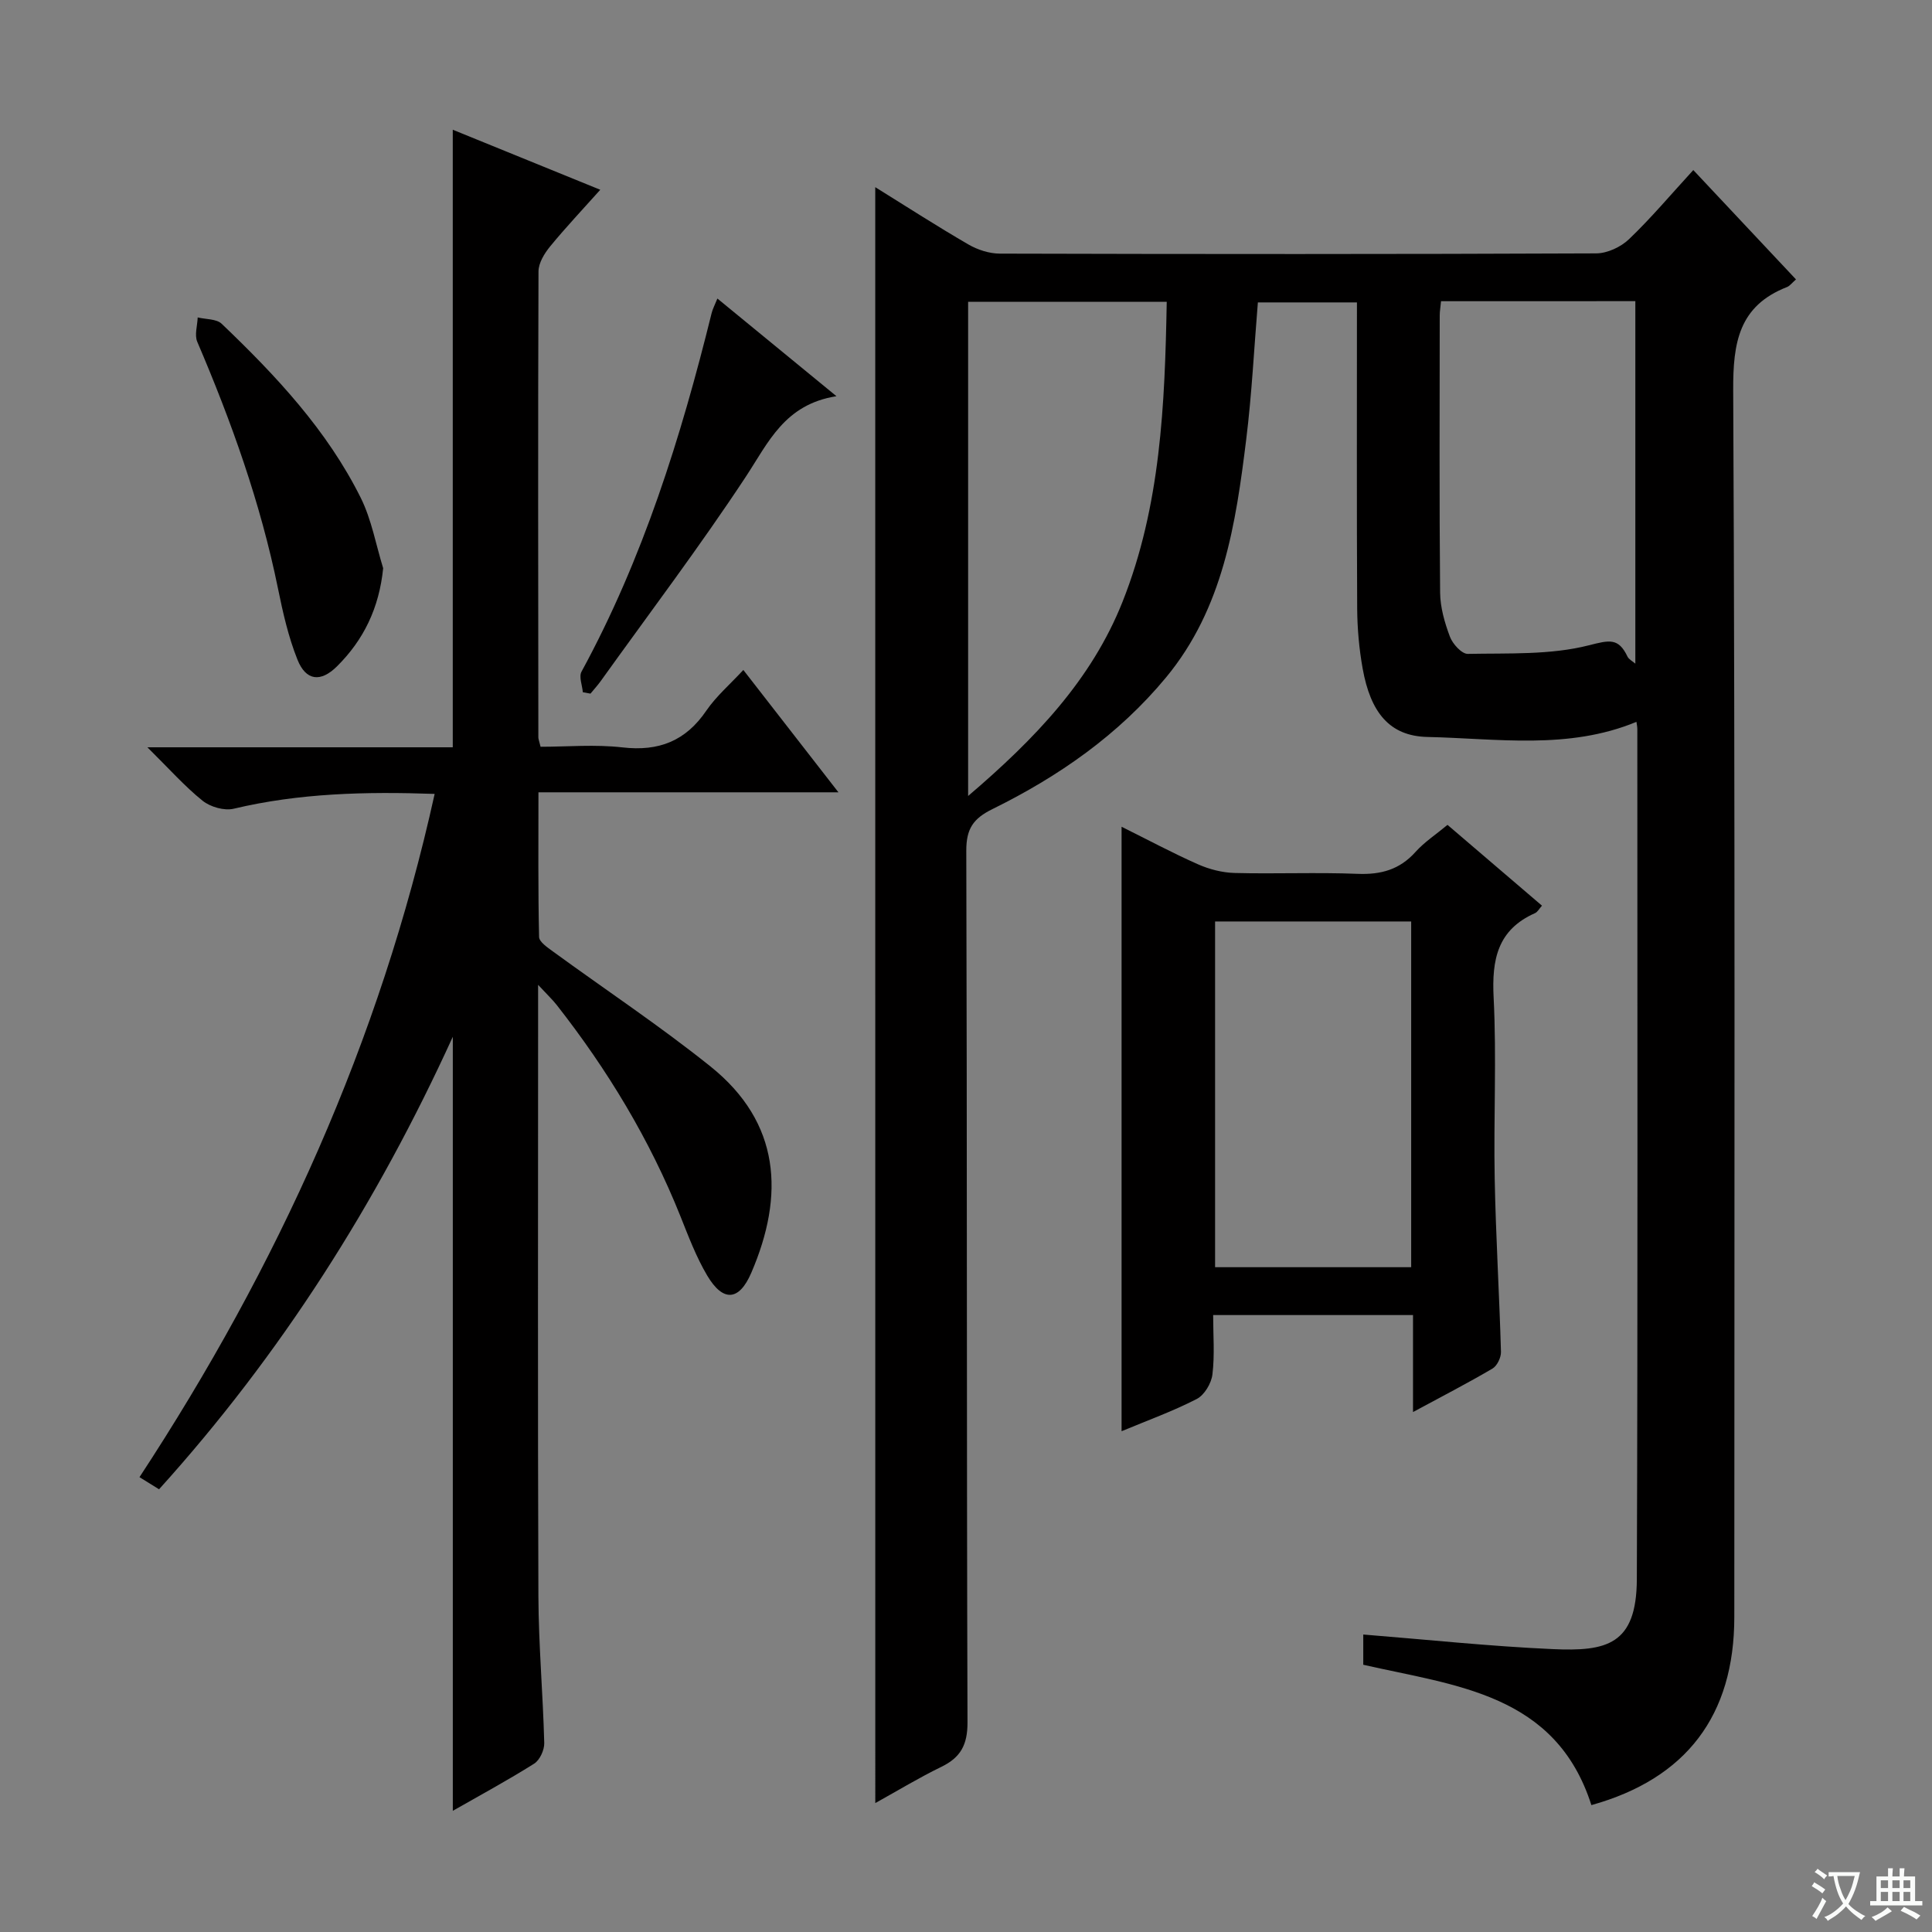<svg enable-background="new 0 0 400 400" viewBox="0 0 400 400" xmlns="http://www.w3.org/2000/svg"><rect x="0" y="0" width="400" height="400" fill="#808080" stroke="none"/><path d="m377.9 391.2c-.2.3-.4.5-.6.8-.7-.6-1.4-1-2.2-1.5.2-.3.4-.5.5-.8.6.4 1.4.8 2.3 1.5zm-1.8 6.1c-.2-.2-.5-.4-.9-.6.4-.6.8-1.2 1.2-1.9s.7-1.3.9-1.9c.3.3.5.5.8.7-.7 1.3-1.4 2.6-2 3.7zm2.2-9c-.3.3-.5.5-.6.8-.6-.6-1.3-1.1-2-1.5.3-.3.5-.5.6-.7.6.5 1.3.9 2 1.4zm.3.2v-.9h2 4.5c-.3 1.3-.6 2.5-1 3.6s-.9 2.1-1.4 3c.4.5 1 1 1.6 1.4s1.2.8 1.9 1.1c-.3.2-.5.4-.8.8-.4-.3-1-.7-1.6-1.2s-1.2-1.1-1.6-1.6c-.5.6-1.1 1.1-1.7 1.6s-1.4.9-2.1 1.4c-.1-.3-.3-.5-.7-.8.6-.2 1.2-.5 1.9-1s1.4-1.1 2-1.8c-.5-.8-.9-1.6-1.2-2.5s-.6-2-.8-3.2c-.4.1-.7.1-1 .1zm2.5 2.7c.3 1 .7 1.7 1 2.2.3-.5.6-1.1 1-2s.6-1.9.9-3h-3.2-.4c.1.9.3 1.8.7 2.8z" fill="#fafbfa"/><path d="m396.5 388.5v1.5 3.6h1.5v.9c-.4 0-1 0-1.7 0h-7.9c-.5 0-.9 0-1.2 0v-.9h1.3v-3.5c0-.7 0-1.2 0-1.6h2.4c0-.8 0-1.4 0-1.7h1c0 .3-.1.8-.1 1.7h1.5c0-.8 0-1.4 0-1.7h1c0 .3-.1.9-.1 1.7zm-8.2 9.2c-.2-.3-.5-.5-.8-.8.8-.3 1.4-.6 1.9-.9s1-.7 1.4-1.1c.3.3.6.5.9.8-1.6 1-2.8 1.6-3.4 2zm2.6-6.8v-1.6h-1.5v1.6zm0 2.7v-1.9h-1.5v1.9zm2.4-2.7v-1.6h-1.5v1.6zm0 2.7v-1.9h-1.5v1.9zm.2 2 .7-.8c.4.2.9.5 1.6.8s1.3.7 1.8 1c-.3.3-.5.5-.8.8-.4-.3-1.5-1-3.3-1.8zm2-4.7v-1.6h-1.4v1.6zm0 2.7v-1.9h-1.4v1.9z" fill="#fafbfa"/><g fill="#010000"><path d="m181.21 38.75c6.63 4.12 12.88 8.15 19.3 11.87 1.9 1.1 4.3 1.88 6.48 1.89 41.16.11 82.33.13 123.49-.05 2.3-.01 5.1-1.32 6.79-2.94 4.56-4.36 8.64-9.22 13.31-14.31 7.15 7.61 14.12 15.04 21.26 22.64-.87.76-1.28 1.35-1.84 1.57-9.99 3.9-11.21 11.49-11.16 21.39.41 84.66.24 169.32.23 253.98 0 20.39-9.95 33.47-29.59 38.94-7.38-23.09-28.02-24.68-47.23-29.06 0-2.04 0-4.14 0-6.26 13.16 1.05 26.16 2.44 39.2 3.02 11.15.5 17.39-.84 17.44-14.5.21-58.66.1-117.32.1-175.98 0-.49-.11-.98-.18-1.5-14.09 5.84-28.81 3.45-43.27 3.13-7.85-.17-11.79-5.07-13.42-14.18-.73-4.07-1.1-8.25-1.13-12.39-.11-20.99-.05-41.98-.05-63.4-6.94 0-13.63 0-20.51 0-.79 9.52-1.25 18.97-2.41 28.33-2.16 17.53-4.77 35.01-16.6 49.31-9.84 11.89-22.24 20.51-35.94 27.26-3.96 1.95-5.43 4.05-5.42 8.61.18 60.16.06 120.32.25 180.48.01 4.66-1.42 7.27-5.44 9.22-4.57 2.22-8.93 4.87-13.65 7.49-.01-111.64-.01-222.66-.01-334.56zm19.23 126.05c13.85-11.82 25.53-24.03 31.95-40.16 7.92-19.89 8.78-40.91 9.17-62.15-14.07 0-27.46 0-41.12 0zm97.91-102.44c-.12 1.31-.27 2.12-.27 2.92-.01 19.14-.1 38.28.08 57.41.03 3.07.94 6.23 2.03 9.13.56 1.5 2.45 3.58 3.7 3.56 8.4-.17 17.08.26 25.08-1.78 4.28-1.09 6.11-1.57 7.98 2.33.28.59 1.03.95 1.63 1.47 0-25.25 0-50.1 0-75.05-13.52.01-26.63.01-40.23.01z"/><path d="m153.9 138.71c6.45 8.3 12.74 16.39 19.69 25.33-21.13 0-41.31 0-62.11 0 0 10.37-.09 20.16.13 29.94.02 1.03 1.74 2.18 2.87 3.01 10.88 7.94 22.13 15.4 32.62 23.81 14.53 11.65 15.35 26.68 8.45 42.71-2.53 5.89-5.86 6.09-9.13.58-2.27-3.83-3.87-8.08-5.53-12.24-6.35-15.89-15.1-30.35-25.63-43.78-.87-1.11-1.92-2.09-3.85-4.17v6.59c0 40-.09 80 .06 119.99.04 10.13.95 20.26 1.21 30.39.04 1.44-.92 3.53-2.08 4.27-5.46 3.44-11.16 6.52-16.85 9.77 0-53.35 0-106.42 0-160.26-15.74 34.5-35.55 65.72-60.82 93.69-1.45-.9-2.66-1.65-4.05-2.51 28.63-43.66 49.79-90.21 61.11-141.46-14.34-.5-28.05-.16-41.62 3.07-1.94.46-4.82-.37-6.42-1.65-3.71-2.98-6.91-6.6-11.43-11.07h63.22c0-42.96 0-85.17 0-127.86 9.83 4 19.91 8.1 30.54 12.43-3.67 4.11-7.17 7.81-10.39 11.74-1.18 1.44-2.39 3.42-2.4 5.16-.12 32.16-.06 64.33-.03 96.49 0 .32.15.65.46 1.93 5.48 0 11.28-.52 16.95.13 7.54.87 13.11-1.33 17.39-7.64 2.05-2.98 4.87-5.4 7.64-8.39z"/><path d="m232.21 171.17c5.42 2.69 10.53 5.43 15.81 7.77 2.35 1.04 5.03 1.73 7.58 1.8 8.49.22 17-.16 25.49.18 4.82.19 8.69-.87 11.97-4.53 1.86-2.07 4.27-3.64 6.63-5.61 6.54 5.59 12.97 11.1 19.56 16.73-.57.63-.91 1.31-1.45 1.55-7.77 3.45-8.96 9.62-8.56 17.46.63 12.47-.02 24.99.22 37.48.23 11.97.96 23.92 1.3 35.89.03 1.17-.8 2.9-1.76 3.46-5.12 3.01-10.4 5.73-16.45 9 0-7.15 0-13.53 0-20.08-13.94 0-27.24 0-41.38 0 0 4.14.34 8.26-.15 12.29-.22 1.85-1.67 4.28-3.26 5.09-4.95 2.55-10.24 4.45-15.55 6.67 0-41.89 0-83.21 0-125.15zm59.96 91.19c0-24.19 0-47.86 0-71.58-13.81 0-27.19 0-40.6 0v71.58z"/><path d="m79.33 117.64c-.83 8.25-4.04 14.84-9.56 20.32-3.37 3.35-6.43 3.01-8.18-1.38-1.89-4.72-3.03-9.79-4.05-14.8-3.6-17.66-9.63-34.49-16.7-51.02-.6-1.41.03-3.35.09-5.04 1.68.41 3.88.28 4.96 1.31 11.22 10.72 21.84 22.04 28.82 36.08 2.23 4.51 3.12 9.67 4.62 14.53z"/><path d="m173.18 82.03c-10.75 1.69-14.09 9.57-18.78 16.69-9.5 14.41-19.93 28.2-29.99 42.24-.66.93-1.44 1.77-2.16 2.65-.53-.1-1.05-.19-1.58-.29-.12-1.44-.85-3.21-.27-4.27 12.73-23.38 20.58-48.51 26.93-74.2.22-.9.68-1.74 1.2-3.04 7.92 6.5 15.6 12.8 24.65 20.22z"/></g></svg>